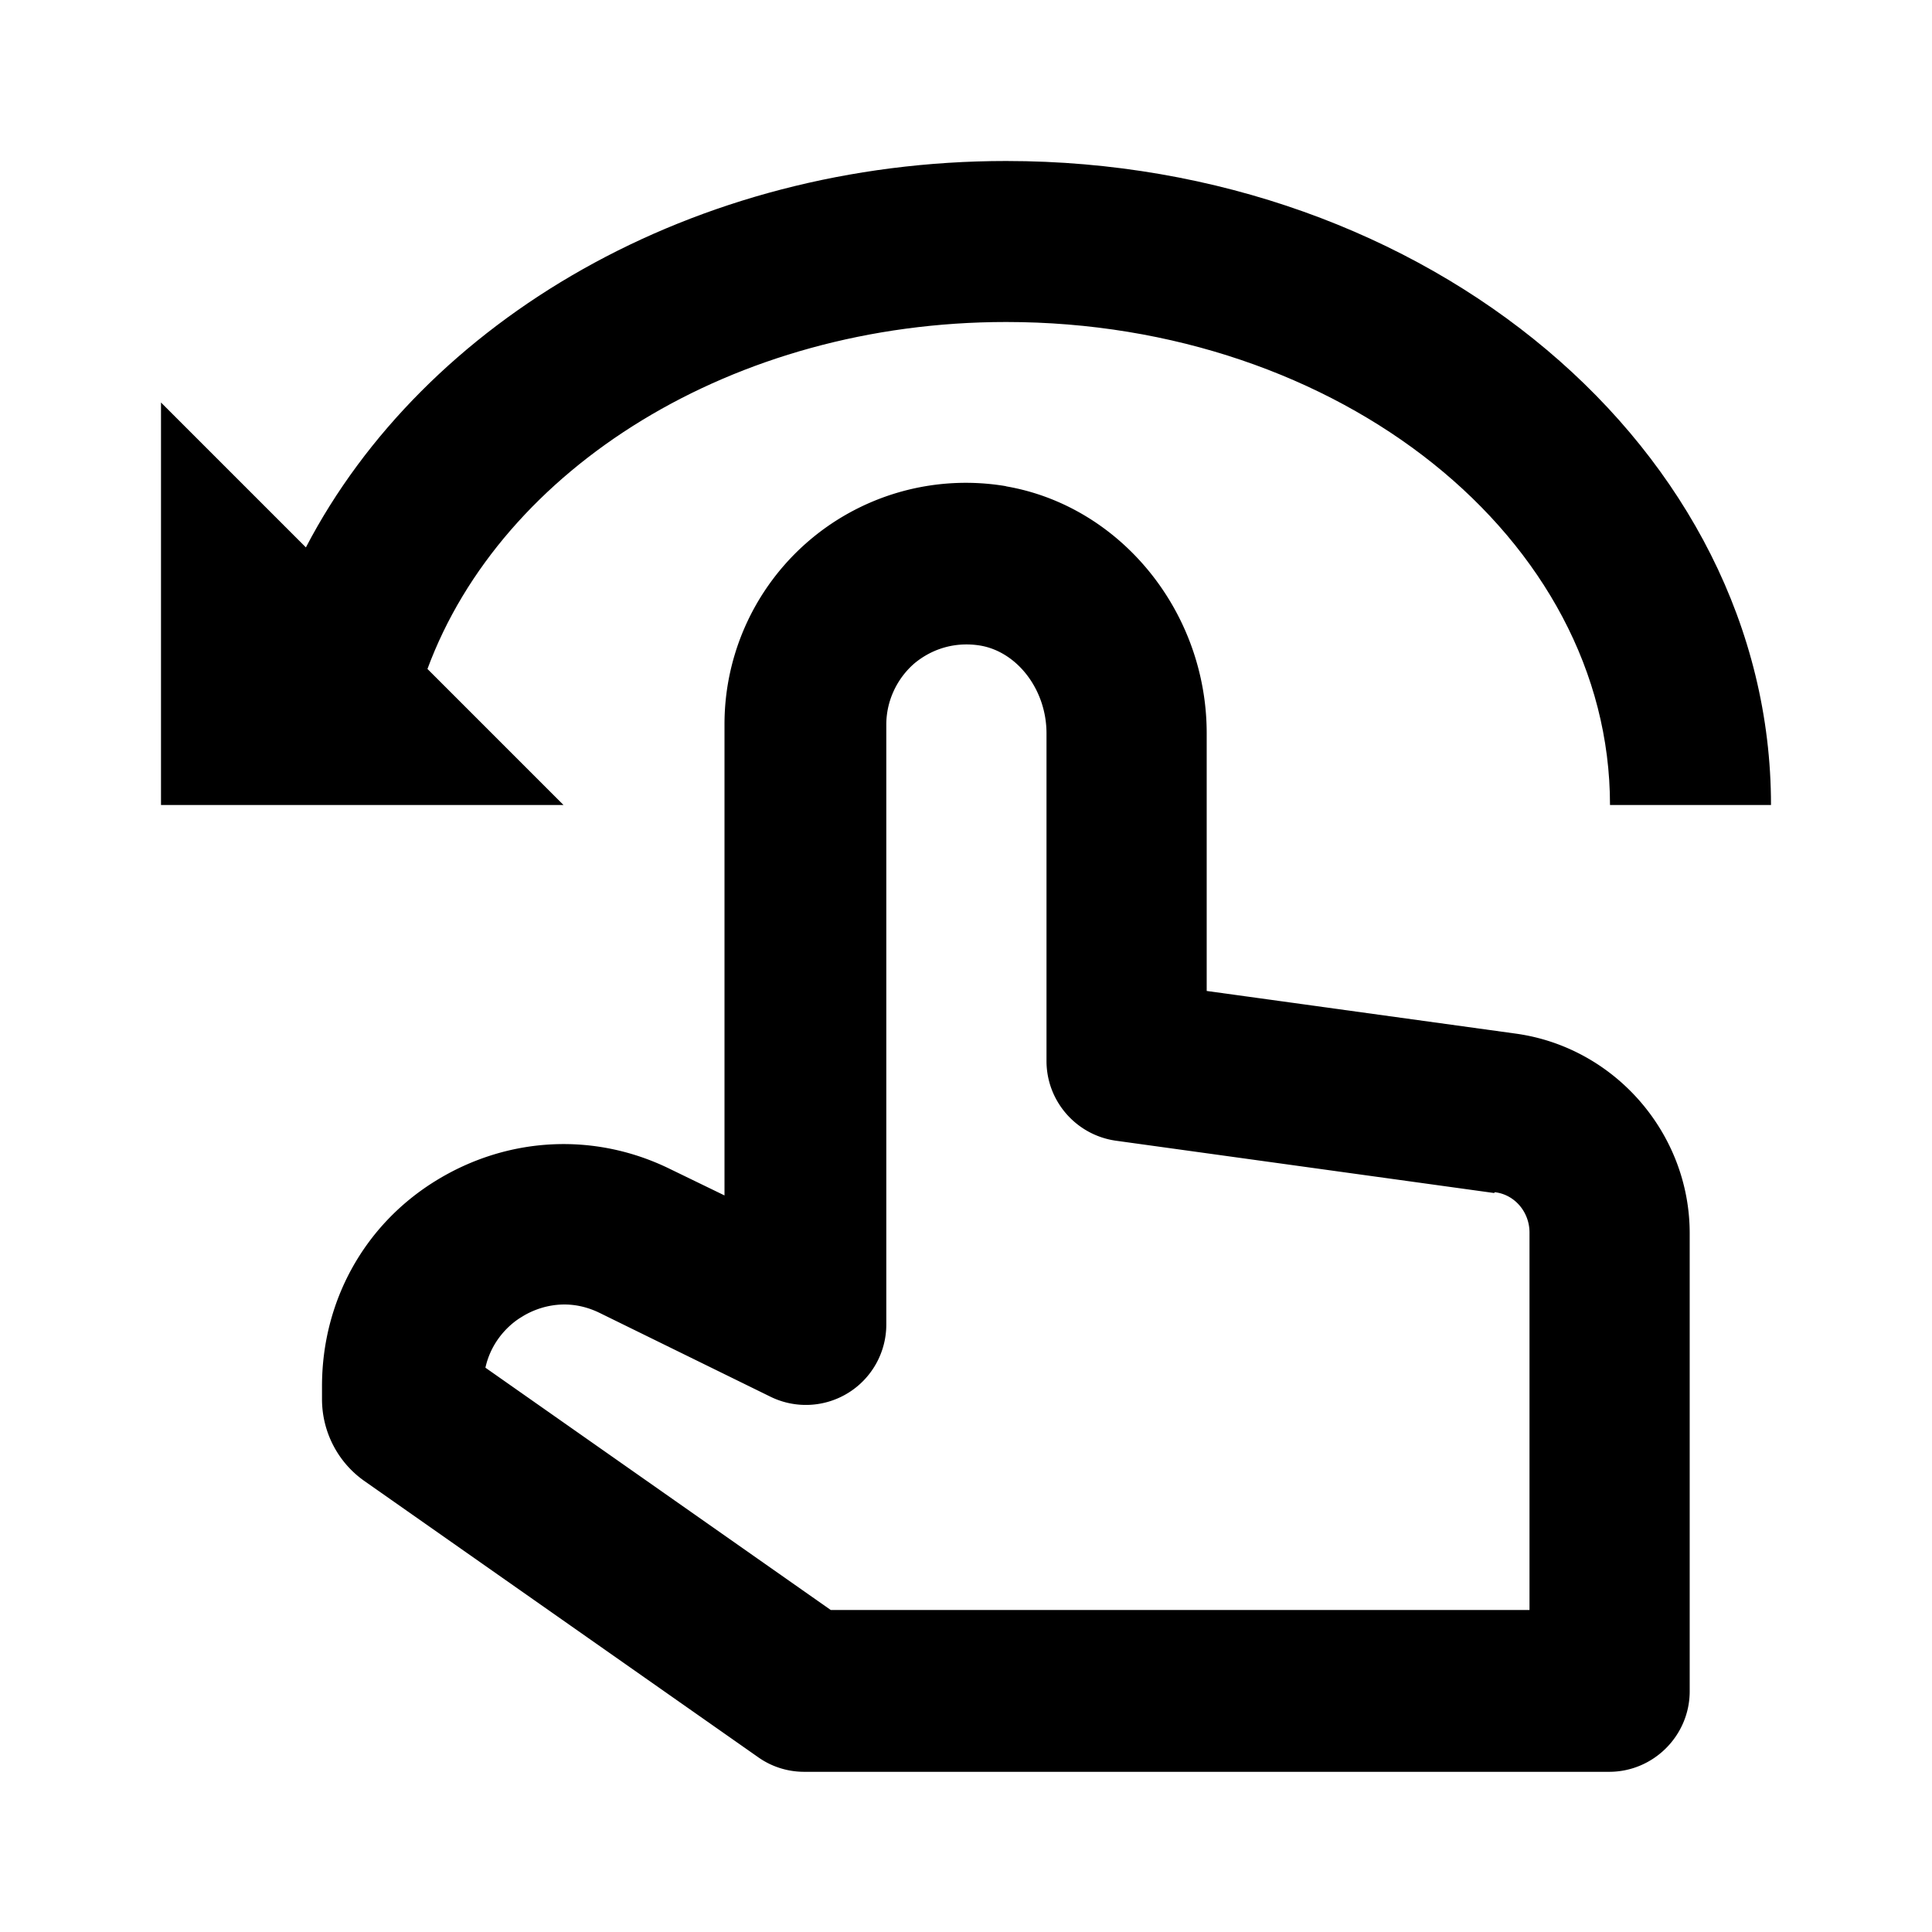 <svg xmlns="http://www.w3.org/2000/svg" width="24" height="24"><!--Boxicons v3.0 https://boxicons.com | License  https://docs.boxicons.com/free--><path d="M12.5 2C8.61 2 5.27 3.98 3.8 6.8L2 5v5h5L5.31 8.31C6.23 5.82 9.1 4 12.5 4c4.14 0 7.5 2.69 7.5 6h2c0-4.41-4.26-8-9.5-8"/><path d="M12.5 6.04A2.998 2.998 0 0 0 9 9v5.85l-.68-.33c-.94-.46-2.02-.4-2.91.15S4 16.17 4 17.22v.16c0 .41.2.79.53 1.02l4.89 3.43c.17.12.37.18.57.18h10c.55 0 1-.45 1-1v-5.69c0-1.24-.93-2.31-2.16-2.48l-3.84-.53v-3.2c0-1.52-1.08-2.83-2.5-3.07Zm6.07 8.77c.25.03.43.25.43.5V20h-8.68l-4.29-3.01c.08-.36.33-.56.45-.63.14-.09.52-.27.97-.05l2.12 1.04a.999.999 0 0 0 1.44-.9V9c0-.29.13-.57.35-.76.23-.19.52-.27.82-.22.46.08.82.55.82 1.09v4.07c0 .5.37.92.86.99l4.7.65Z"/></svg>
